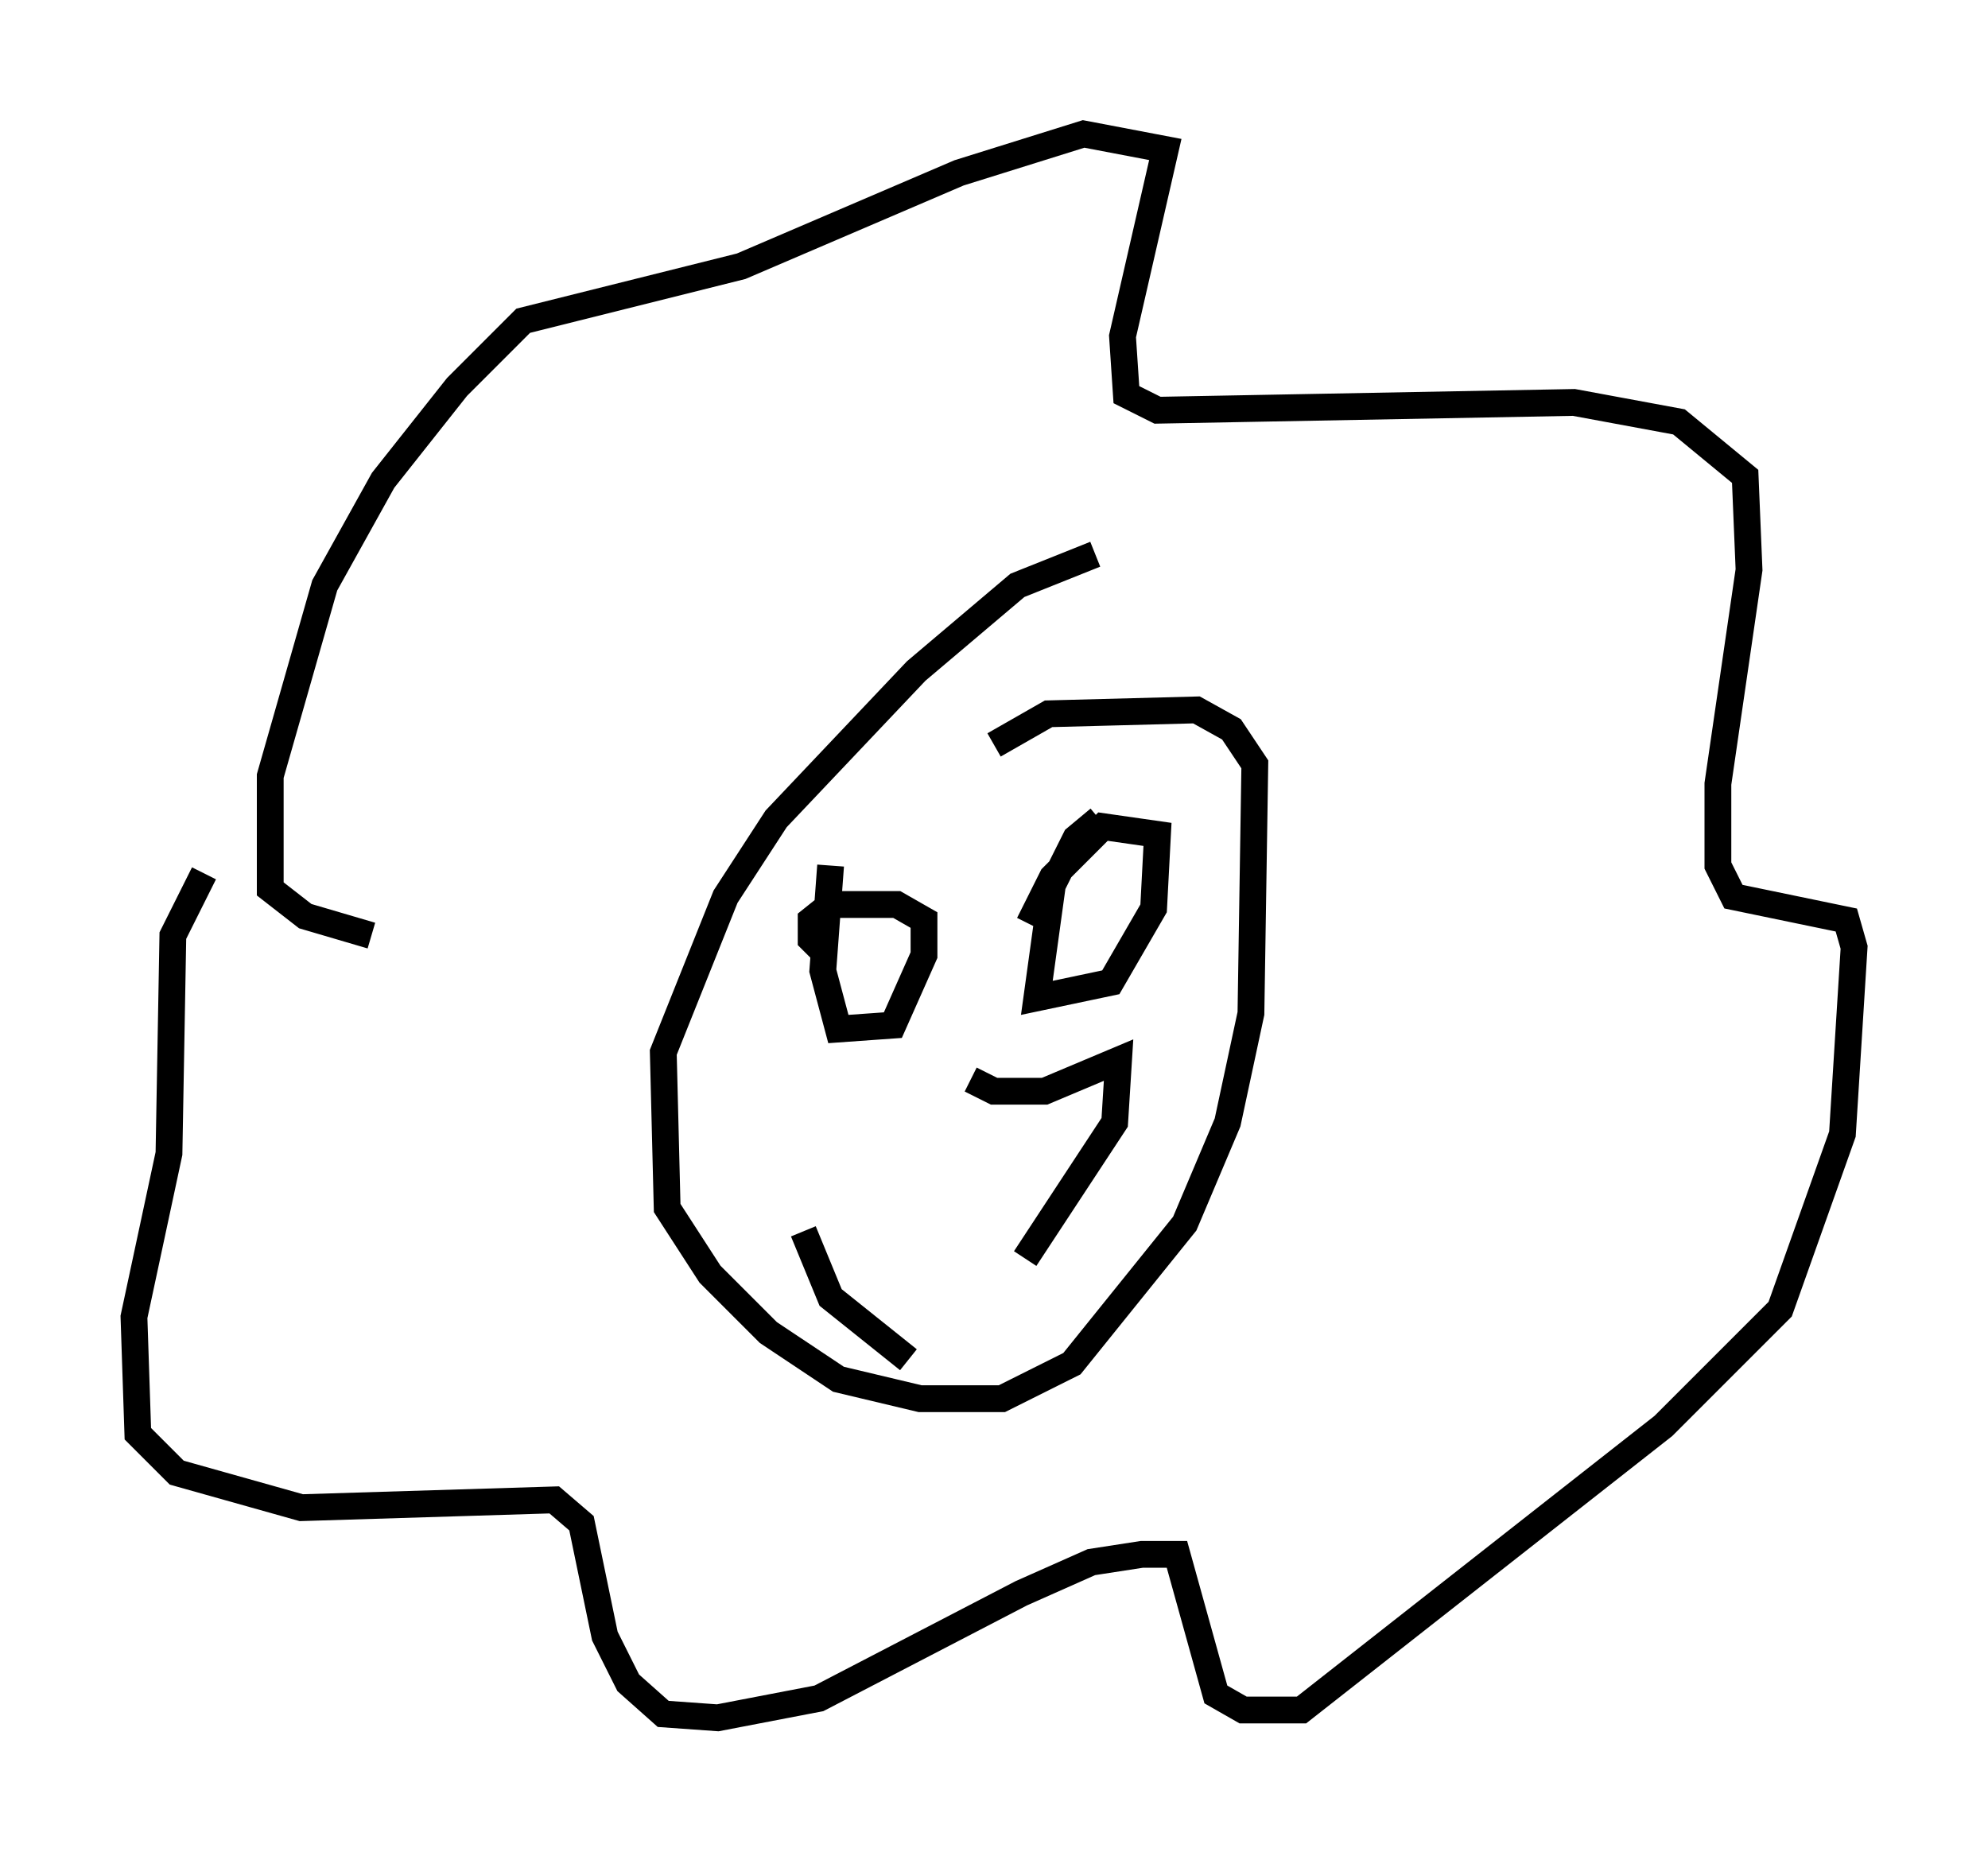 <?xml version="1.0" encoding="utf-8" ?>
<svg baseProfile="full" height="69.117" version="1.1" width="74.201" xmlns="http://www.w3.org/2000/svg" xmlns:ev="http://www.w3.org/2001/xml-events" xmlns:xlink="http://www.w3.org/1999/xlink"><defs /><rect fill="white" height="69.117" width="74.201" x="0" y="0" /><path d="M11.972, 26.642 m-4.358, 5.955 l-1.162, 2.324 -0.145, 8.134 l-1.307, 6.101 0.145, 4.358 l1.453, 1.453 4.648, 1.307 l9.441, -0.291 1.017, 0.872 l0.872, 4.212 0.872, 1.743 l1.307, 1.162 2.034, 0.145 l3.777, -0.726 7.553, -3.922 l2.615, -1.162 1.888, -0.291 l1.307, 0.0 1.453, 5.229 l1.017, 0.581 2.179, 0.0 l13.508, -10.603 4.358, -4.358 l2.324, -6.536 0.436, -6.972 l-0.291, -1.017 -4.212, -0.872 l-0.581, -1.162 0.0, -3.05 l1.162, -7.989 -0.145, -3.486 l-2.469, -2.034 -3.922, -0.726 l-15.542, 0.291 -1.162, -0.581 l-0.145, -2.179 1.598, -6.972 l-3.05, -0.581 -4.648, 1.453 l-8.134, 3.486 -8.134, 2.034 l-2.469, 2.469 -2.76, 3.486 l-2.179, 3.922 -2.034, 7.117 l0.0, 4.212 1.307, 1.017 l2.469, 0.726 m27.017, -14.235 l-2.905, 1.162 -3.777, 3.196 l-5.229, 5.52 -1.888, 2.905 l-2.324, 5.81 0.145, 5.81 l1.598, 2.469 2.179, 2.179 l2.615, 1.743 3.05, 0.726 l3.05, 0.0 2.615, -1.307 l4.212, -5.229 1.598, -3.777 l0.872, -4.067 0.145, -9.296 l-0.872, -1.307 -1.307, -0.726 l-5.52, 0.145 -2.034, 1.162 m-6.101, 4.503 l-0.291, 3.922 0.581, 2.179 l2.034, -0.145 1.162, -2.615 l0.0, -1.307 -1.017, -0.581 l-2.469, 0.0 -0.726, 0.581 l0.0, 0.726 0.581, 0.581 m10.168, -5.084 l-0.872, 0.726 -0.872, 1.743 l-0.581, 4.212 2.76, -0.581 l1.598, -2.76 0.145, -2.76 l-2.034, -0.291 -1.888, 1.888 l-0.872, 1.743 m-2.179, 5.81 l0.872, 0.436 1.888, 0.0 l2.76, -1.162 -0.145, 2.324 l-3.341, 5.084 m-8.279, -1.017 l1.017, 2.469 2.905, 2.324 " fill="none" stroke="black" stroke-width="1" /></svg>
